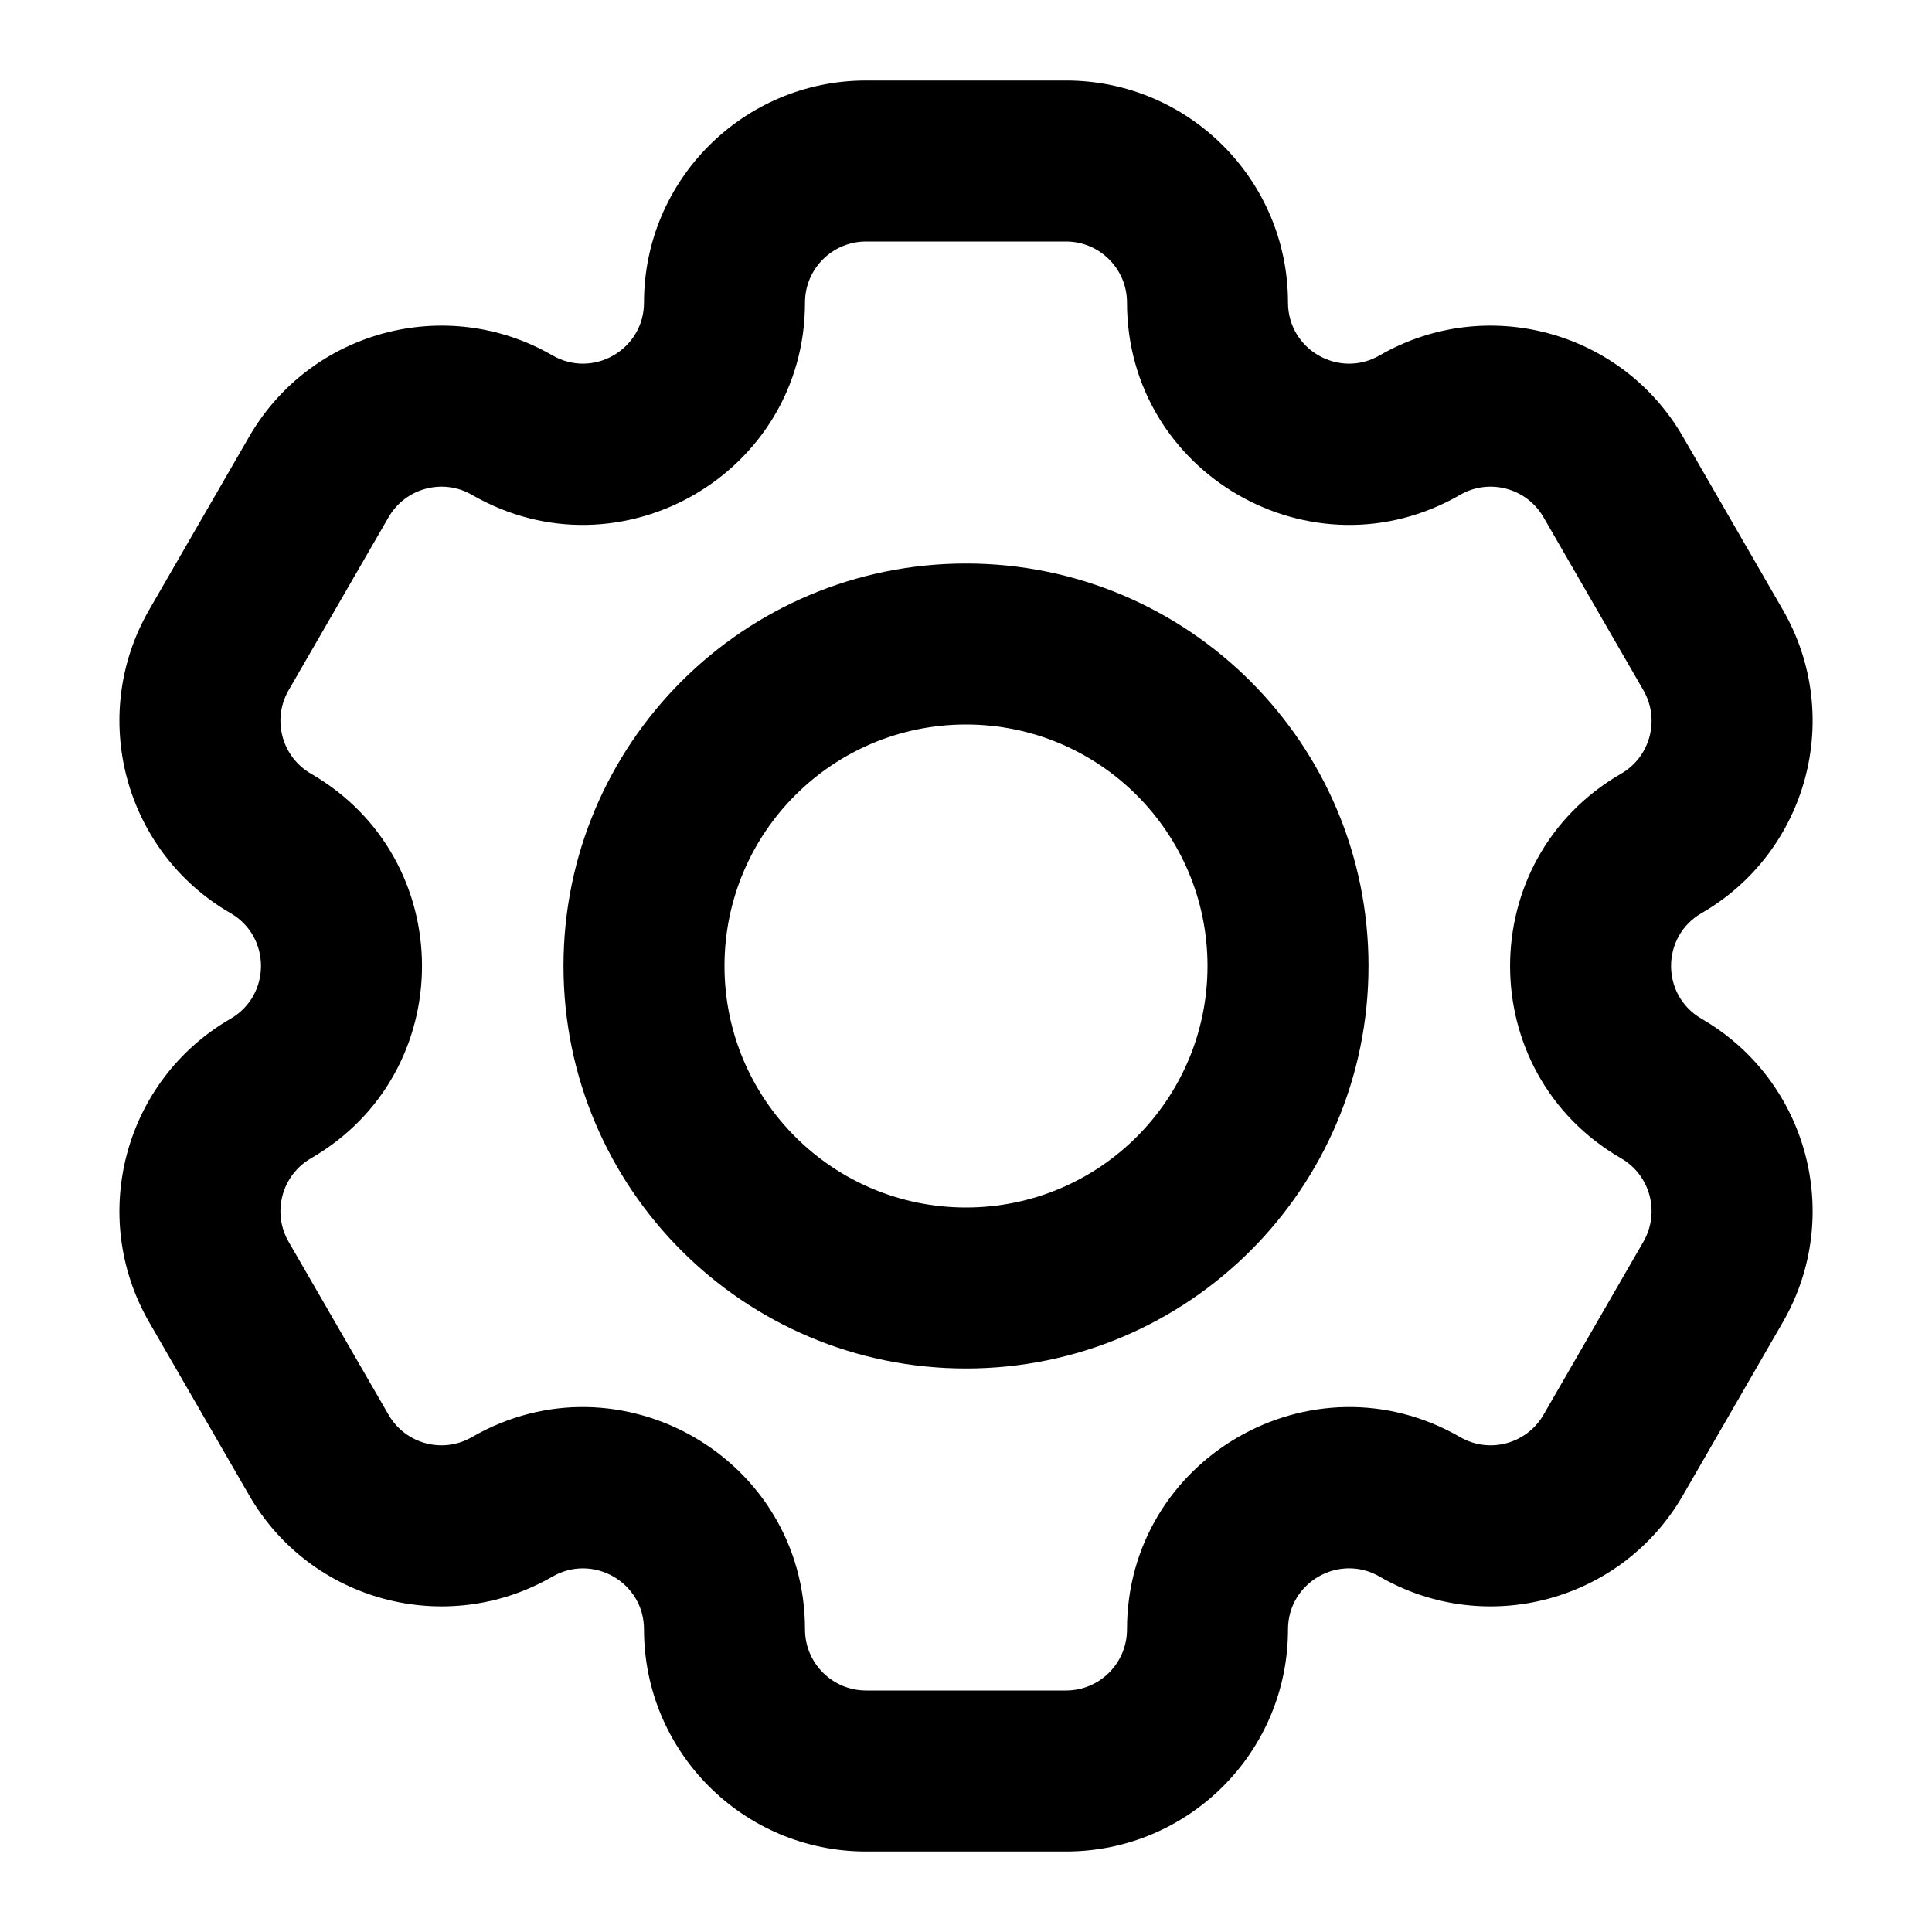 <svg width="24" height="24" viewBox="0 0 24 24" fill="none" xmlns="http://www.w3.org/2000/svg">
<path d="M8 20.241C8 19.658 7.369 19.294 6.863 19.585C5.544 20.347 3.856 19.895 3.095 18.575L1.853 16.425C1.092 15.105 1.544 13.418 2.863 12.656C3.368 12.364 3.369 11.635 2.863 11.343C1.544 10.581 1.092 8.894 1.853 7.575L3.095 5.425C3.856 4.106 5.544 3.653 6.863 4.415C7.369 4.707 8 4.341 8 3.758C8 2.235 9.236 1 10.759 1H13.242C14.765 1 16 2.235 16 3.759C16 4.342 16.632 4.707 17.138 4.415C18.457 3.653 20.145 4.106 20.906 5.425L22.147 7.575C22.909 8.894 22.457 10.581 21.138 11.343C20.632 11.635 20.632 12.364 21.138 12.656C22.457 13.418 22.909 15.105 22.147 16.425L20.906 18.575C20.145 19.895 18.457 20.347 17.138 19.585C16.632 19.293 16 19.658 16 20.241C16 21.765 14.765 23 13.242 23H10.759C9.235 23 8 21.765 8 20.241ZM15 12C15 10.343 13.657 9 12 9C10.343 9 9 10.343 9 12C9 13.657 10.343 15 12 15C13.657 15 15 13.657 15 12ZM17 12C17 14.761 14.761 17 12 17C9.239 17 7 14.761 7 12C7 9.239 9.239 7 12 7C14.761 7 17 9.239 17 12ZM10 3.758C10 5.881 7.702 7.209 5.863 6.147C5.501 5.938 5.037 6.062 4.827 6.425L3.585 8.575C3.376 8.938 3.501 9.402 3.863 9.611C5.702 10.673 5.702 13.327 3.863 14.389C3.501 14.598 3.376 15.062 3.585 15.425L4.827 17.575C5.037 17.938 5.501 18.062 5.863 17.852C7.702 16.791 10 18.118 10 20.241C10 20.66 10.34 21 10.759 21H13.242C13.661 21 14 20.66 14 20.241C14 18.118 16.299 16.791 18.138 17.852C18.5 18.062 18.964 17.938 19.174 17.575L20.415 15.425C20.624 15.062 20.5 14.598 20.138 14.389C18.299 13.327 18.299 10.673 20.138 9.611C20.5 9.402 20.624 8.938 20.415 8.575L19.174 6.425C18.964 6.062 18.5 5.938 18.138 6.147C16.299 7.209 14 5.882 14 3.759C14 3.34 13.661 3 13.242 3H10.759C10.34 3 10 3.339 10 3.758Z" fill="#000"/>
</svg>
